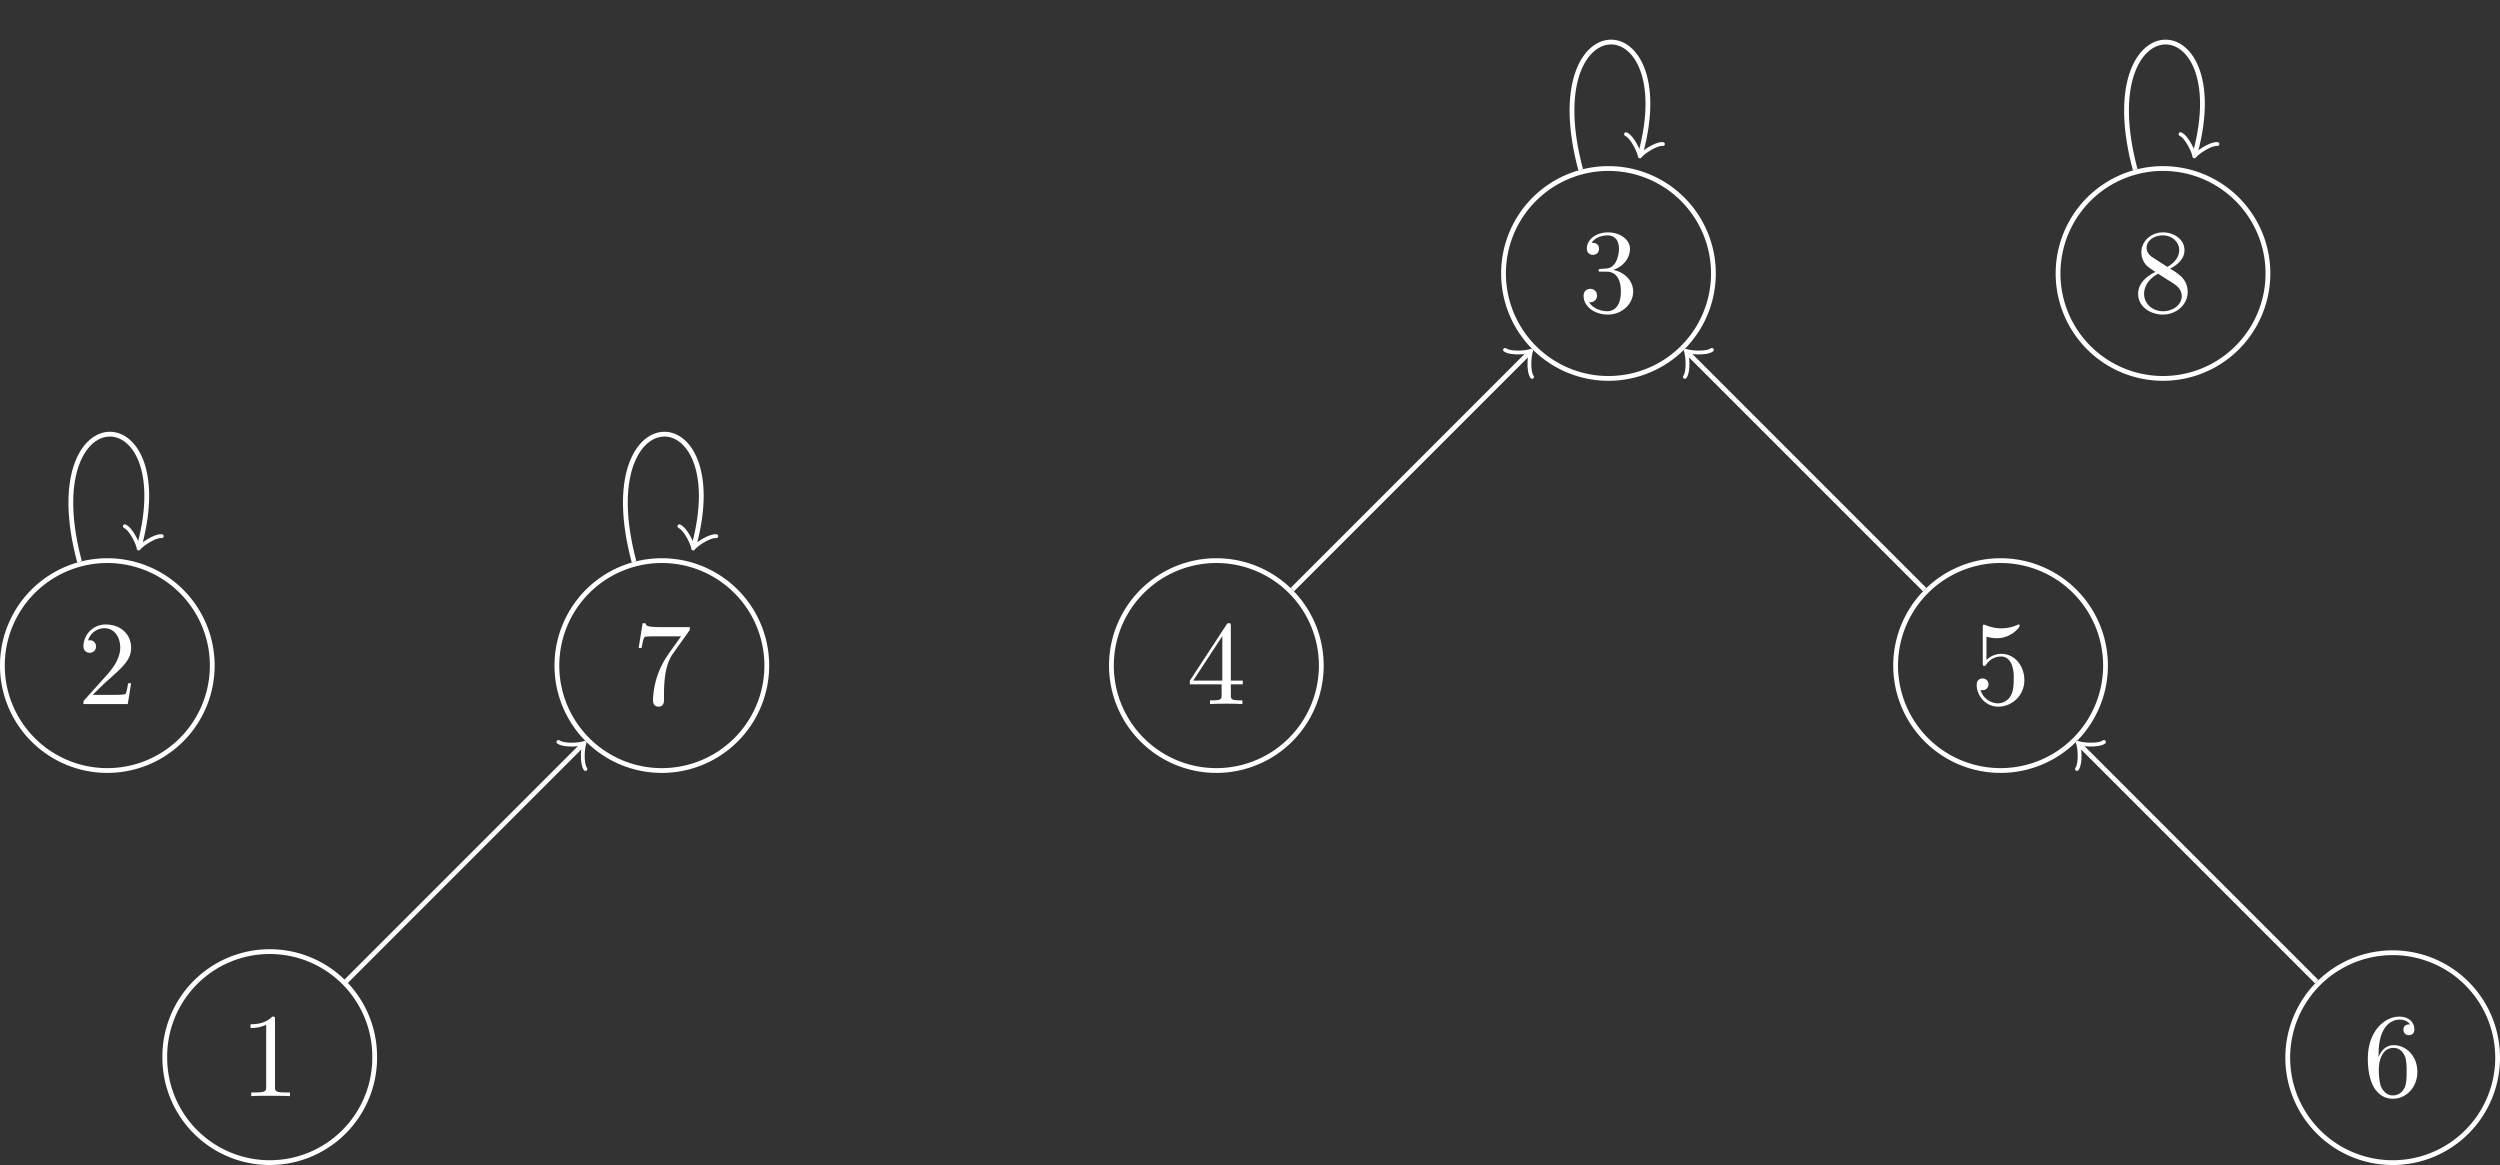 <svg xmlns="http://www.w3.org/2000/svg" xmlns:xlink="http://www.w3.org/1999/xlink" width="278.027" height="129.56" viewBox="0 0 208.52 97.17"><rect x="0" y="0" width="208.52" height="97.17" fill="#333333" stroke="none"/><path stroke-width=".399" stroke-miterlimit="10" fill="none" stroke="#fff" d="M142.912 22.809a8.753 8.753 0 1 0-17.506 0 8.753 8.753 0 0 0 17.506 0zm-8.753 0"/><symbol id="a"><path d="M.248.374c.082.027.14.097.14.176C.388.632.3.688.204.688.103.688.027.628.027.552.027.519.049.5.078.5.109.5.129.522.129.551c0 .05-.047.05-.062.05C.098.65.164.663.2.663.241.663.296.641.296.551A.25.25 0 0 0 .268.437C.238.389.204.386.179.385A.554.554 0 0 0 .14.382C.132.381.125.38.125.37c0-.011.007-.011.024-.011h.044C.275.359.312.291.312.193.312.057.243.028.199.028.156.028.081.045.046.104.081.099.112.121.112.159a.054.054 0 0 1-.056.056C.032.215 0 .201 0 .157 0 .066.093 0 .202 0c.122 0 .213.091.213.193 0 .082-.063.16-.167.181z"/></symbol><use xlink:href="#a" transform="matrix(9.963 0 0 -9.963 132.086 26.238)" fill="#fff"/><path stroke-width=".399" stroke-miterlimit="10" fill="none" stroke="#fff" d="M189.164 22.809a8.753 8.753 0 1 0-17.506 0 8.753 8.753 0 0 0 17.506 0zm-8.753 0"/><symbol id="b"><path d="M.121.479C.075.509.071.543.071.56c0 .061.065.103.136.103C.28.663.344.611.344.539.344.482.305.434.245.399l-.124.08M.267.384c.072.037.121.089.121.155 0 .092-.089.149-.18.149-.1 0-.181-.074-.181-.167a.16.16 0 0 1 .044-.11C.082.399.119.374.144.357.086.328 0 .272 0 .173 0 .067.102 0 .207 0 .32 0 .415.083.415.19a.18.18 0 0 1-.049.123.422.422 0 0 1-.099.071m-.1-.042L.29.264C.318.245.365.215.365.154.365.08.29.028.208.028.122.028.05.09.05.173c0 .058.032.122.117.169z"/></symbol><use xlink:href="#b" transform="matrix(9.963 0 0 -9.963 178.337 26.238)" fill="#fff"/><path stroke-width=".399" stroke-miterlimit="10" fill="none" stroke="#fff" d="M110.207 55.514a8.753 8.753 0 1 0-17.506 0 8.753 8.753 0 0 0 17.506 0zm-8.753 0"/><symbol id="c"><path d="M.266.165V.078C.266.042.264.031.19.031H.169V0C.21.003.262.003.304.003.346.003.399.003.44 0v.031H.419C.345.031.343.042.343.078v.087h.1v.031h-.1v.455c0 .02 0 .026-.016.026-.009 0-.012 0-.02-.012L0 .196V.165h.266m.006.031H.028l.244.373V.196z"/></symbol><use xlink:href="#c" transform="matrix(9.963 0 0 -9.963 99.243 58.723)" fill="#fff"/><path stroke-width=".399" stroke-miterlimit="10" fill="none" stroke="#fff" d="M175.617 55.514a8.753 8.753 0 1 0-17.506 0 8.753 8.753 0 0 0 17.506 0zm-8.753 0"/><symbol id="d"><path d="M.399.223c0 .119-.082.219-.19.219A.176.176 0 0 1 .082.391v.195A.317.317 0 0 1 .167.573C.29.573.36.664.36.677.36.683.357.688.35.688c-.001 0-.003 0-.008-.003A.33.33 0 0 0 .073.684L.061.687c-.01 0-.01-.008-.01-.024V.367c0-.018 0-.026.014-.026.007 0 .009.003.013.009.011.016.048.07.129.07C.259.42.284.374.292.356A.308.308 0 0 0 .31.23C.31.195.31.135.286.093A.125.125 0 0 0 .179.028.156.156 0 0 0 .032.14C.035.139.038.138.049.138c.033 0 .05.025.05.049a.048.048 0 0 1-.05.049C.035.236 0 .229 0 .183 0 .097.069 0 .181 0a.22.22 0 0 1 .218.223z"/></symbol><use xlink:href="#d" transform="matrix(9.963 0 0 -9.963 164.871 58.942)" fill="#fff"/><path stroke-width=".399" stroke-miterlimit="10" fill="none" stroke="#fff" d="M208.322 88.219a8.753 8.753 0 1 0-17.506 0 8.753 8.753 0 0 0 17.506 0zm-8.753 0"/><symbol id="e"><path d="M.09.35v.024c0 .253.124.289.175.289.024 0 .066-.006.088-.04-.015 0-.055 0-.055-.045 0-.031.024-.046.046-.046C.36.532.39.541.39.58.39.64.346.688.263.688.135.688 0 .559 0 .338 0 .071.116 0 .209 0 .32 0 .415.094.415.226c0 .127-.089.223-.2.223C.147.449.11.398.09.35M.209.028C.146.028.116.088.11.103.092.15.092.23.092.248c0 .078.032.178.122.178.016 0 .062 0 .093-.062C.325.327.325.276.325.227c0-.048 0-.098-.017-.134C.278.033.232.028.209.028z"/></symbol><use xlink:href="#e" transform="matrix(9.963 0 0 -9.963 197.495 91.647)" fill="#fff"/><path stroke-width=".399" stroke-miterlimit="10" fill="none" stroke="#fff" d="M63.956 55.514a8.753 8.753 0 1 0-17.507 0 8.753 8.753 0 0 0 17.507 0zm-8.754 0"/><symbol id="f"><path d="M.42.631c.009.012.009.014.009.035H.186C.064.666.062.679.058.698H.033L0 .492h.025C.028.508.037.571.05.583c.007.006.085.006.098.006h.207C.344.573.265.464.243.431A.699.699 0 0 1 .12.055C.12.045.12 0 .166 0s.046.045.046.055v.051c0 .055.003.11.011.164.004.023.018.109.062.171l.135.19z"/></symbol><use xlink:href="#f" transform="matrix(9.963 0 0 -9.963 53.27 58.942)" fill="#fff"/><path stroke-width=".399" stroke-miterlimit="10" fill="none" stroke="#fff" d="M17.704 55.514a8.753 8.753 0 1 0-17.506 0 8.753 8.753 0 0 0 17.506 0zm-8.753 0"/><symbol id="g"><path d="M.077.077.183.18c.156.138.216.192.216.292 0 .114-.09.194-.212.194A.185.185 0 0 1 0 .485C0 .429.05.429.053.429c.017 0 .052.012.052.053a.05.05 0 0 1-.053.052L.039.533a.144.144 0 0 0 .135.102C.265.635.308.554.308.472c0-.08-.05-.159-.105-.221L.011.037C0 .026 0 .024 0 0h.371l.028.174H.374C.369.144.362.1.352.085.345.077.279.077.257.077h-.18z"/></symbol><use xlink:href="#g" transform="matrix(9.963 0 0 -9.963 6.96 58.723)" fill="#fff"/><path stroke-width=".399" stroke-miterlimit="10" fill="none" stroke="#fff" d="M31.25 88.219a8.753 8.753 0 1 0-17.505 0 8.753 8.753 0 0 0 17.506 0zm-8.752 0"/><symbol id="h"><path d="M.205.64c0 .024 0 .026-.023.026C.12.602.032.602 0 .602V.571a.3.3 0 0 1 .131.026V.079C.131.043.128.031.038.031H.006V0c.035.003.122.003.162.003.04 0 .127 0 .162-.003v.031H.298c-.09 0-.093.011-.093.048V.64z"/></symbol><use xlink:href="#h" transform="matrix(9.963 0 0 -9.963 20.895 91.428)" fill="#fff"/><path stroke-width=".399" stroke-miterlimit="10" fill="none" stroke="#fff" d="M131.842 14.162c-3.741-13.963 8.375-13.963 5.01-1.405"/><path stroke-width=".319" stroke-linecap="round" stroke-linejoin="round" fill="none" stroke="#fff" d="M138.701 12.015c-.603-.059-1.753.768-1.926 1.03-.019-.314-.602-1.605-1.153-1.856"/><path stroke-width=".399" stroke-miterlimit="10" fill="none" stroke="#fff" d="M178.094 14.162c-3.741-13.963 8.375-13.963 5.01-1.405"/><path stroke-width=".319" stroke-linecap="round" stroke-linejoin="round" fill="none" stroke="#fff" d="M184.953 12.015c-.603-.059-1.753.768-1.926 1.03-.02-.314-.602-1.605-1.153-1.856"/><path stroke-width=".399" stroke-miterlimit="10" fill="none" stroke="#fff" d="M6.634 46.867c-3.741-13.963 8.375-13.963 5.01-1.405"/><path stroke-width=".319" stroke-linecap="round" stroke-linejoin="round" fill="none" stroke="#fff" d="M13.493 44.72c-.603-.06-1.753.767-1.926 1.03-.02-.314-.602-1.605-1.153-1.856"/><path stroke-width=".399" stroke-miterlimit="10" fill="none" stroke="#fff" d="M52.886 46.867c-3.742-13.963 8.374-13.963 5.01-1.405"/><path stroke-width=".319" stroke-linecap="round" stroke-linejoin="round" fill="none" stroke="#fff" d="M59.745 44.72c-.603-.06-1.753.767-1.927 1.03-.019-.314-.601-1.605-1.153-1.856"/><path stroke-width=".399" stroke-miterlimit="10" fill="none" stroke="#fff" d="m193.238 81.888-19.72-19.72"/><path stroke-width=".319" stroke-linecap="round" stroke-linejoin="round" fill="none" stroke="#fff" d="M173.236 64.14c.353-.492.212-1.901.07-2.183.283.14 1.692.282 2.185-.07"/><path stroke-width=".399" stroke-miterlimit="10" fill="none" stroke="#fff" d="m160.534 49.184-19.72-19.72"/><path stroke-width=".319" stroke-linecap="round" stroke-linejoin="round" fill="none" stroke="#fff" d="M140.532 31.436c.352-.493.21-1.902.07-2.184.282.14 1.69.282 2.184-.07"/><path stroke-width=".399" stroke-miterlimit="10" fill="none" stroke="#fff" d="m107.784 49.184 19.72-19.72"/><path stroke-width=".319" stroke-linecap="round" stroke-linejoin="round" fill="none" stroke="#fff" d="M125.532 29.182c.493.352 1.902.21 2.184.07-.14.282-.282 1.69.07 2.184"/><path stroke-width=".399" stroke-miterlimit="10" fill="none" stroke="#fff" d="m28.828 81.888 19.72-19.72"/><path stroke-width=".319" stroke-linecap="round" stroke-linejoin="round" fill="none" stroke="#fff" d="M46.576 61.886c.493.353 1.902.212 2.183.07-.14.283-.281 1.692.07 2.185"/></svg>
